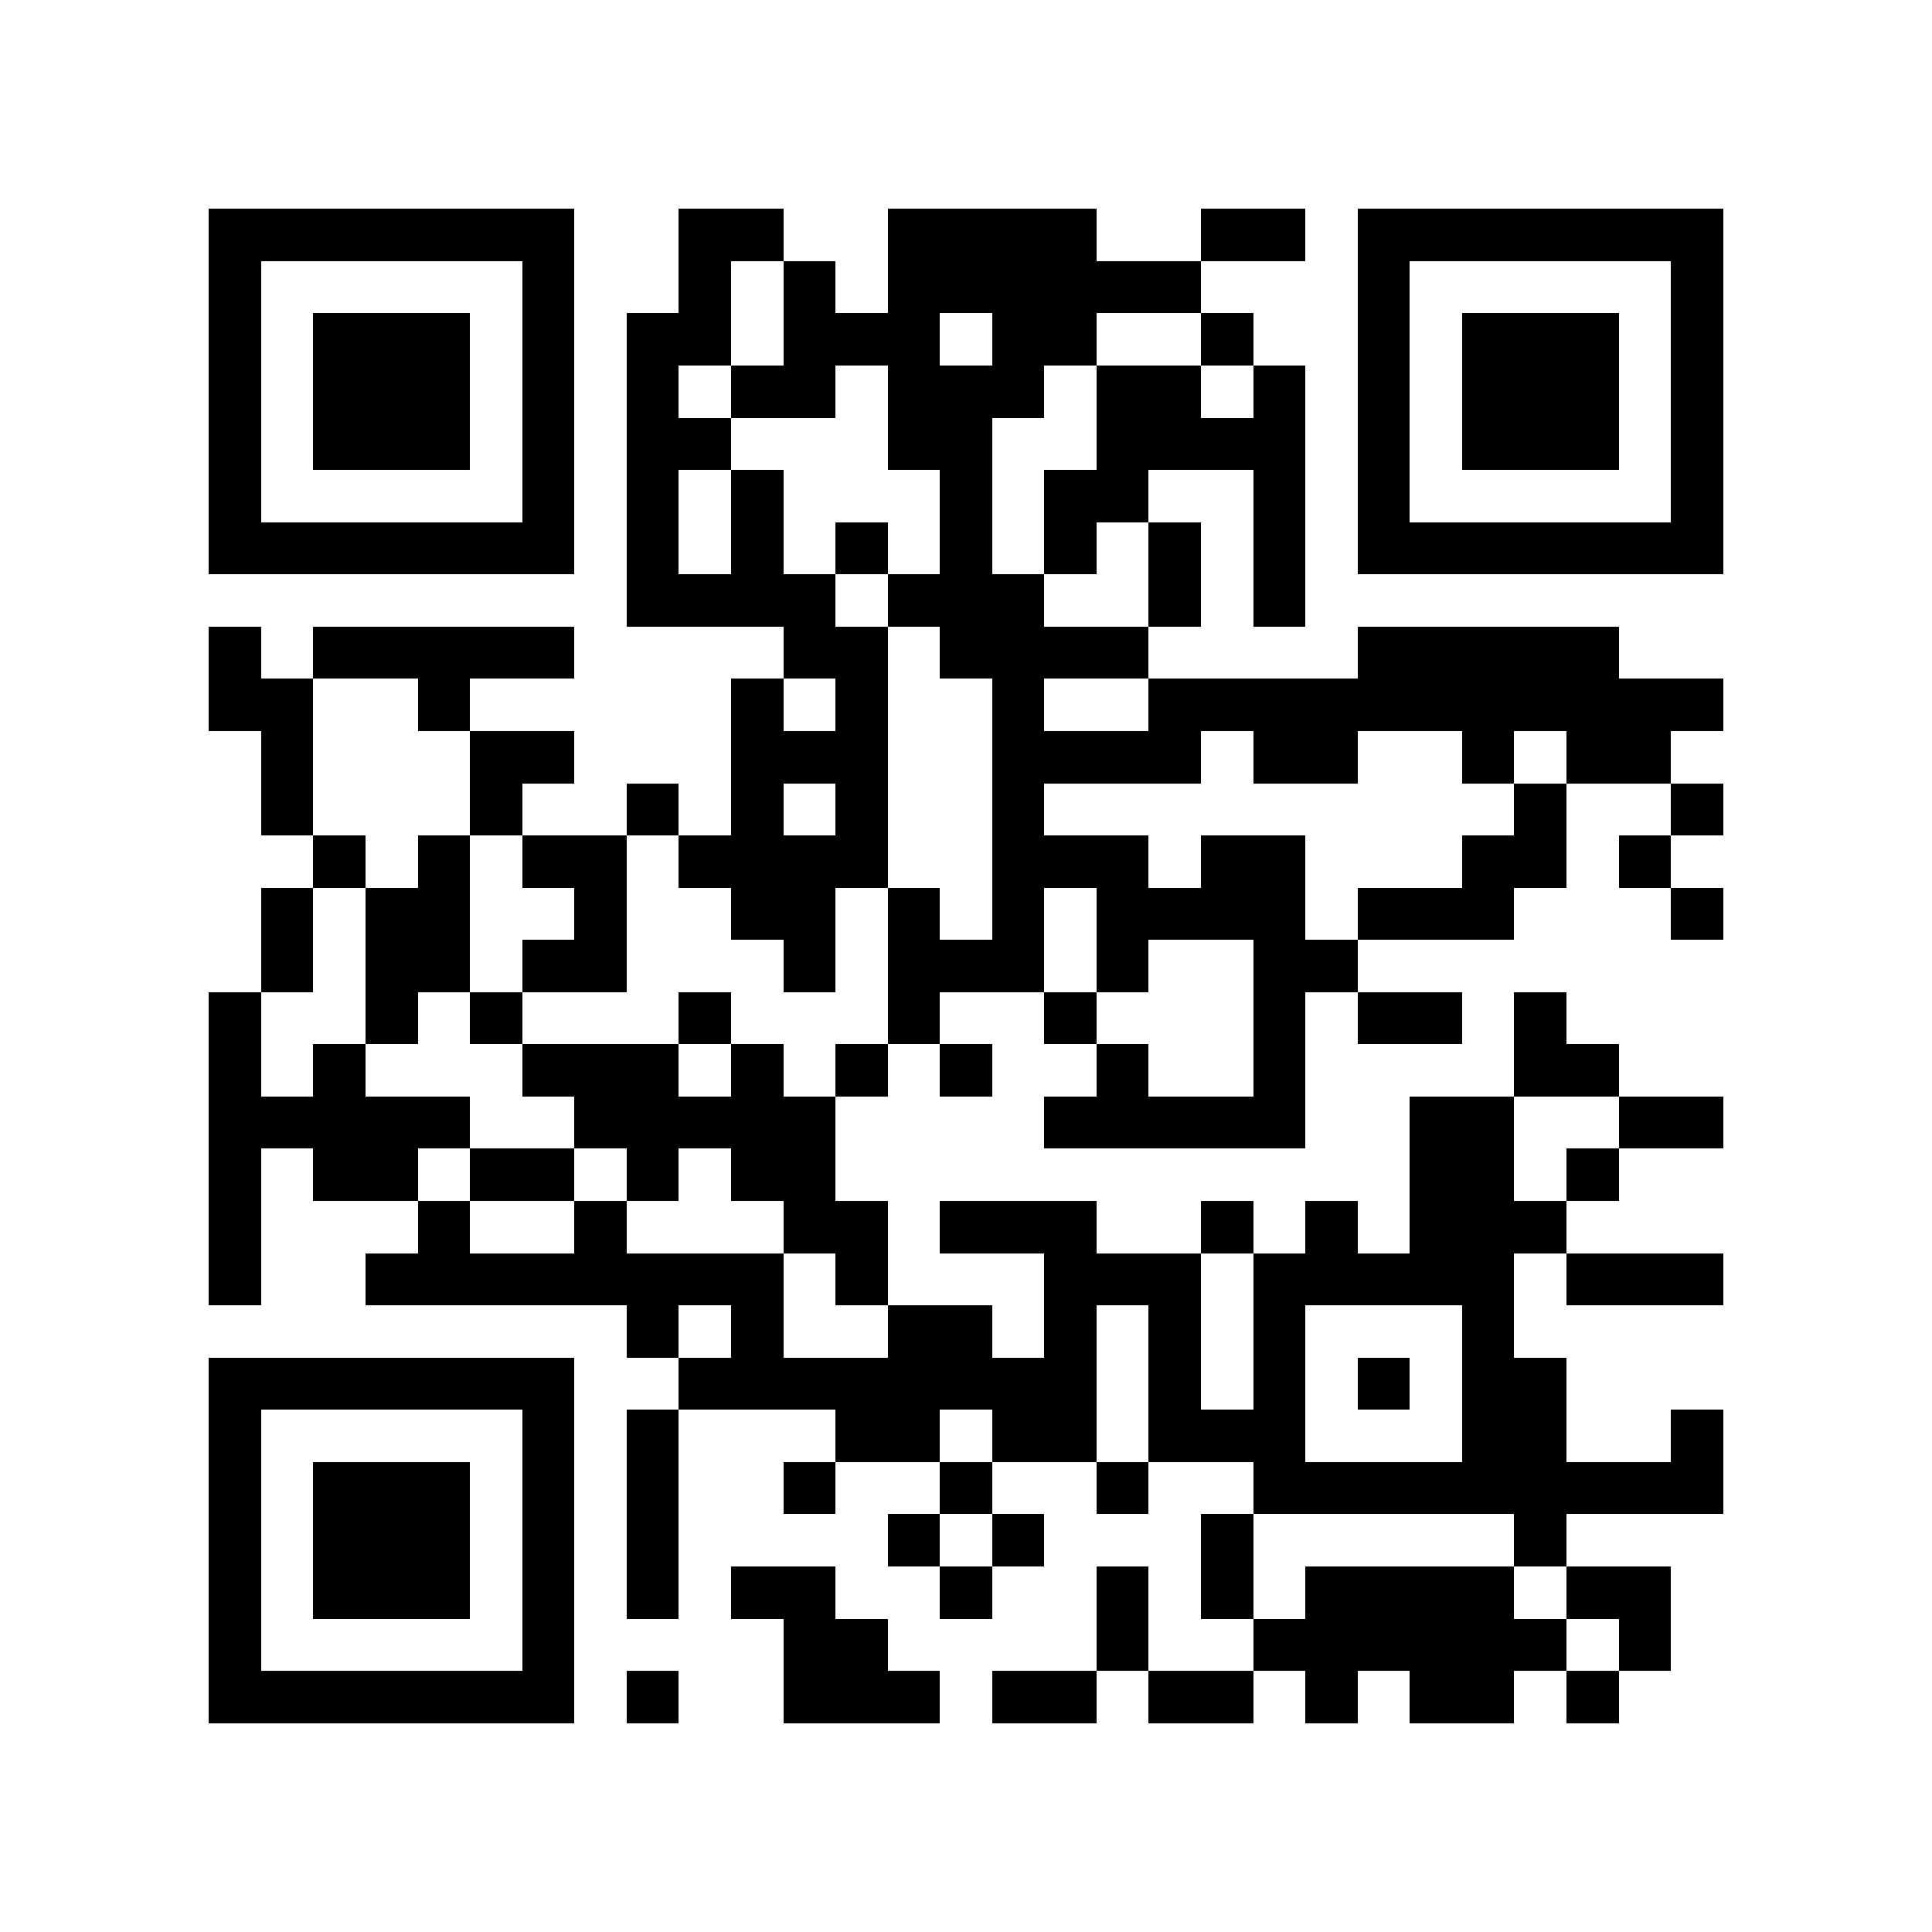 <?xml version="1.0" encoding="utf-8"?><!DOCTYPE svg PUBLIC "-//W3C//DTD SVG 1.1//EN" "http://www.w3.org/Graphics/SVG/1.1/DTD/svg11.dtd"><svg xmlns="http://www.w3.org/2000/svg" viewBox="0 0 37 37" shape-rendering="crispEdges"><path fill="#ffffff" d="M0 0h37v37H0z"/><path stroke="#000000" d="M4 4.5h7m2 0h2m2 0h4m2 0h2m1 0h7M4 5.5h1m5 0h1m2 0h1m1 0h1m1 0h6m3 0h1m5 0h1M4 6.5h1m1 0h3m1 0h1m1 0h2m1 0h3m1 0h2m2 0h1m2 0h1m1 0h3m1 0h1M4 7.5h1m1 0h3m1 0h1m1 0h1m1 0h2m1 0h3m1 0h2m1 0h1m1 0h1m1 0h3m1 0h1M4 8.5h1m1 0h3m1 0h1m1 0h2m3 0h2m2 0h4m1 0h1m1 0h3m1 0h1M4 9.5h1m5 0h1m1 0h1m1 0h1m3 0h1m1 0h2m2 0h1m1 0h1m5 0h1M4 10.5h7m1 0h1m1 0h1m1 0h1m1 0h1m1 0h1m1 0h1m1 0h1m1 0h7M12 11.5h4m1 0h3m2 0h1m1 0h1M4 12.5h1m1 0h5m4 0h2m1 0h4m4 0h5M4 13.5h2m2 0h1m5 0h1m1 0h1m2 0h1m2 0h11M5 14.5h1m3 0h2m3 0h3m2 0h4m1 0h2m2 0h1m1 0h2M5 15.5h1m3 0h1m2 0h1m1 0h1m1 0h1m2 0h1m9 0h1m2 0h1M6 16.5h1m1 0h1m1 0h2m1 0h4m2 0h3m1 0h2m3 0h2m1 0h1M5 17.5h1m1 0h2m2 0h1m2 0h2m1 0h1m1 0h1m1 0h4m1 0h3m3 0h1M5 18.5h1m1 0h2m1 0h2m3 0h1m1 0h3m1 0h1m2 0h2M4 19.5h1m2 0h1m1 0h1m3 0h1m3 0h1m2 0h1m3 0h1m1 0h2m1 0h1M4 20.5h1m1 0h1m3 0h3m1 0h1m1 0h1m1 0h1m2 0h1m2 0h1m4 0h2M4 21.5h5m2 0h5m4 0h5m2 0h2m2 0h2M4 22.5h1m1 0h2m1 0h2m1 0h1m1 0h2m11 0h2m1 0h1M4 23.5h1m3 0h1m2 0h1m3 0h2m1 0h3m2 0h1m1 0h1m1 0h3M4 24.5h1m2 0h8m1 0h1m3 0h3m1 0h5m1 0h3M12 25.5h1m1 0h1m2 0h2m1 0h1m1 0h1m1 0h1m3 0h1M4 26.5h7m2 0h8m1 0h1m1 0h1m1 0h1m1 0h2M4 27.5h1m5 0h1m1 0h1m3 0h2m1 0h2m1 0h3m3 0h2m2 0h1M4 28.5h1m1 0h3m1 0h1m1 0h1m2 0h1m2 0h1m2 0h1m2 0h9M4 29.5h1m1 0h3m1 0h1m1 0h1m4 0h1m1 0h1m3 0h1m5 0h1M4 30.5h1m1 0h3m1 0h1m1 0h1m1 0h2m2 0h1m2 0h1m1 0h1m1 0h4m1 0h2M4 31.5h1m5 0h1m4 0h2m4 0h1m2 0h6m1 0h1M4 32.5h7m1 0h1m2 0h3m1 0h2m1 0h2m1 0h1m1 0h2m1 0h1"/></svg>
